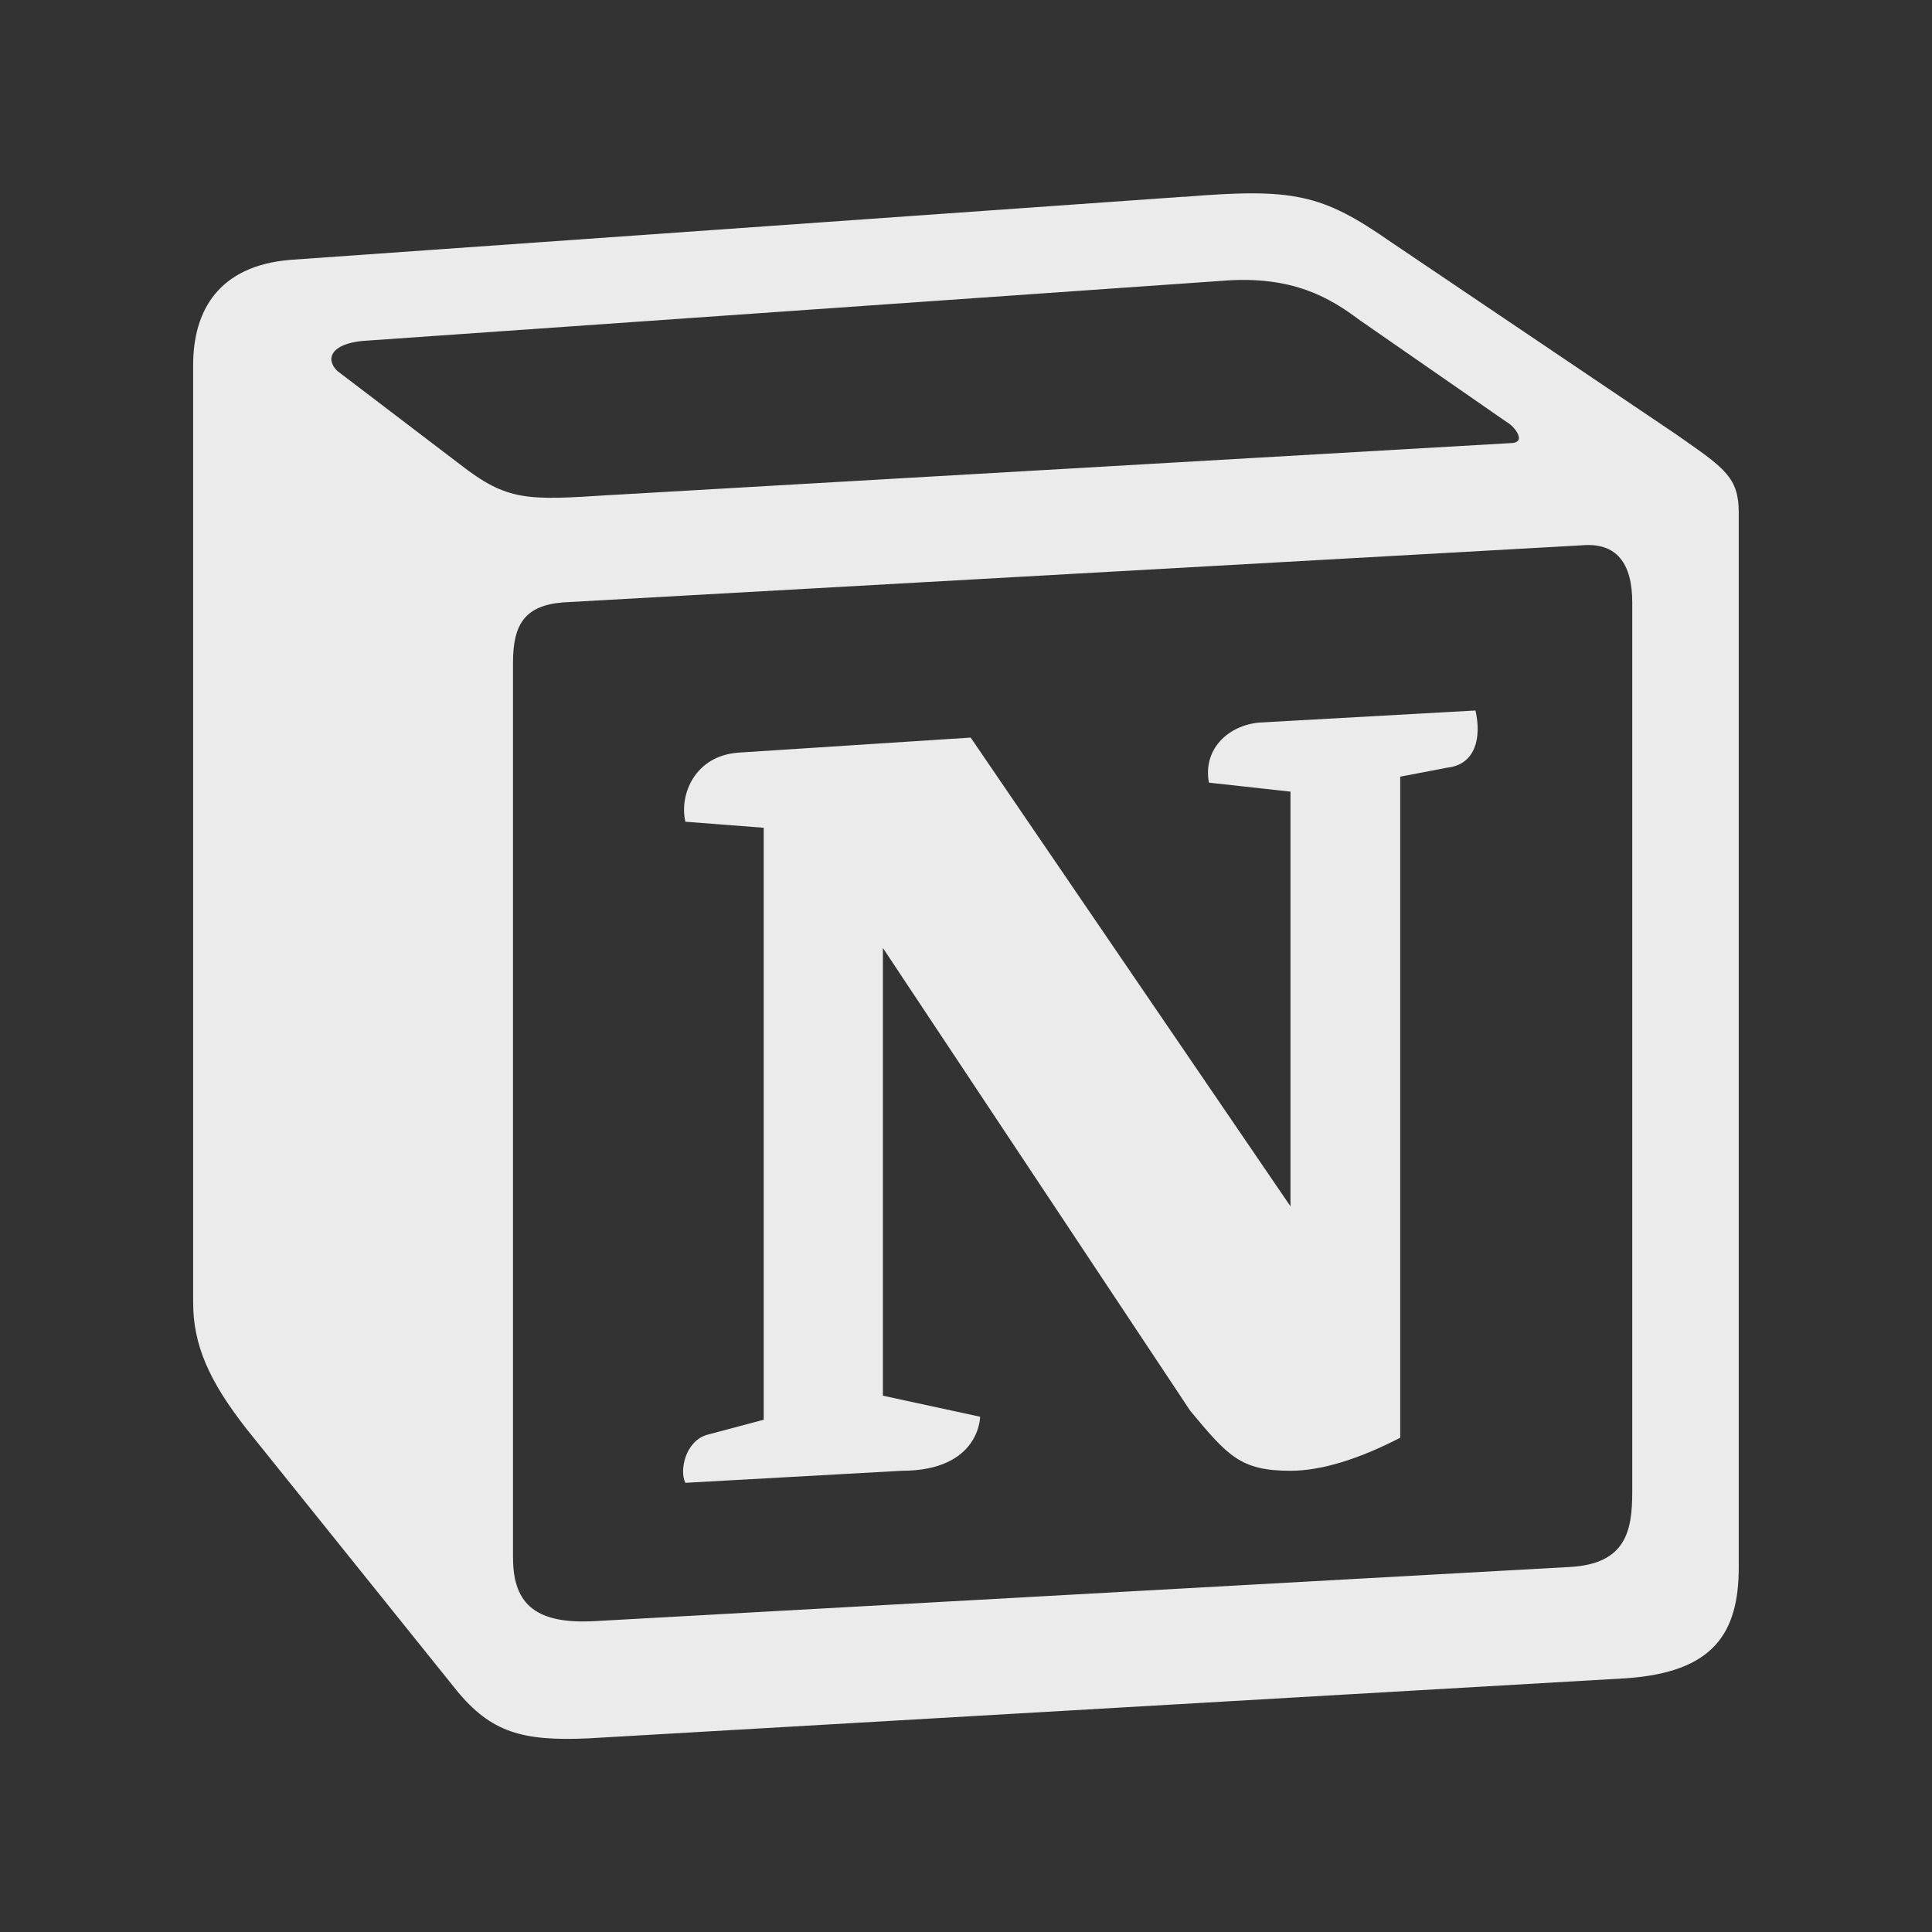<!-- Generated by IcoMoon.io -->
<svg version="1.1" xmlns="http://www.w3.org/2000/svg" width="40" height="40" viewBox="0 0 40 40">
<rect x="0" y="0" width="40" height="40" fill="#333333" stroke="none"/>
<title>notion</title>
<path fill="#ebebeb" d="M24.511 4.073l-18.5 1.307c-1.492 0.124-2.012 1.058-2.012 2.177v19.411c0 0.872 0.324 1.618 1.103 2.614l4.349 5.413c0.714 0.872 1.363 1.058 2.727 0.996l21.484-1.244c1.817-0.124 2.337-0.933 2.337-2.302v-21.837c0-0.708-0.292-0.912-1.152-1.514-0.047-0.033-0.096-0.067-0.147-0.103l-5.905-3.982c-1.428-0.995-2.012-1.12-4.284-0.933zM12.667 10.247c-1.754 0.114-2.153 0.139-3.149-0.637l-2.533-1.929c-0.258-0.249-0.129-0.56 0.52-0.622l17.785-1.244c1.492-0.125 2.271 0.374 2.856 0.809l3.051 2.116c0.13 0.062 0.454 0.435 0.064 0.435l-18.594 1.073zM10.621 32.256v-18.539c0-0.809 0.26-1.182 1.038-1.245l21.095-1.182c0.716-0.062 1.040 0.374 1.040 1.182v18.415c0 0.809-0.13 1.495-1.299 1.556l-20.186 1.121c-1.168 0.062-1.687-0.311-1.687-1.308zM30.548 14.711c0.129 0.561 0 1.12-0.585 1.183l-0.973 0.186v13.687c-0.844 0.435-1.623 0.684-2.272 0.684-1.039 0-1.299-0.311-2.077-1.244l-6.362-9.581v9.27l2.013 0.436c0 0 0 1.119-1.624 1.119l-4.478 0.249c-0.13-0.249 0-0.871 0.454-0.995l1.168-0.311v-12.256l-1.622-0.125c-0.13-0.56 0.194-1.368 1.103-1.431l4.804-0.311 6.621 9.705v-8.586l-1.688-0.186c-0.13-0.685 0.389-1.183 1.038-1.244l4.48-0.25z"></path>
</svg>
